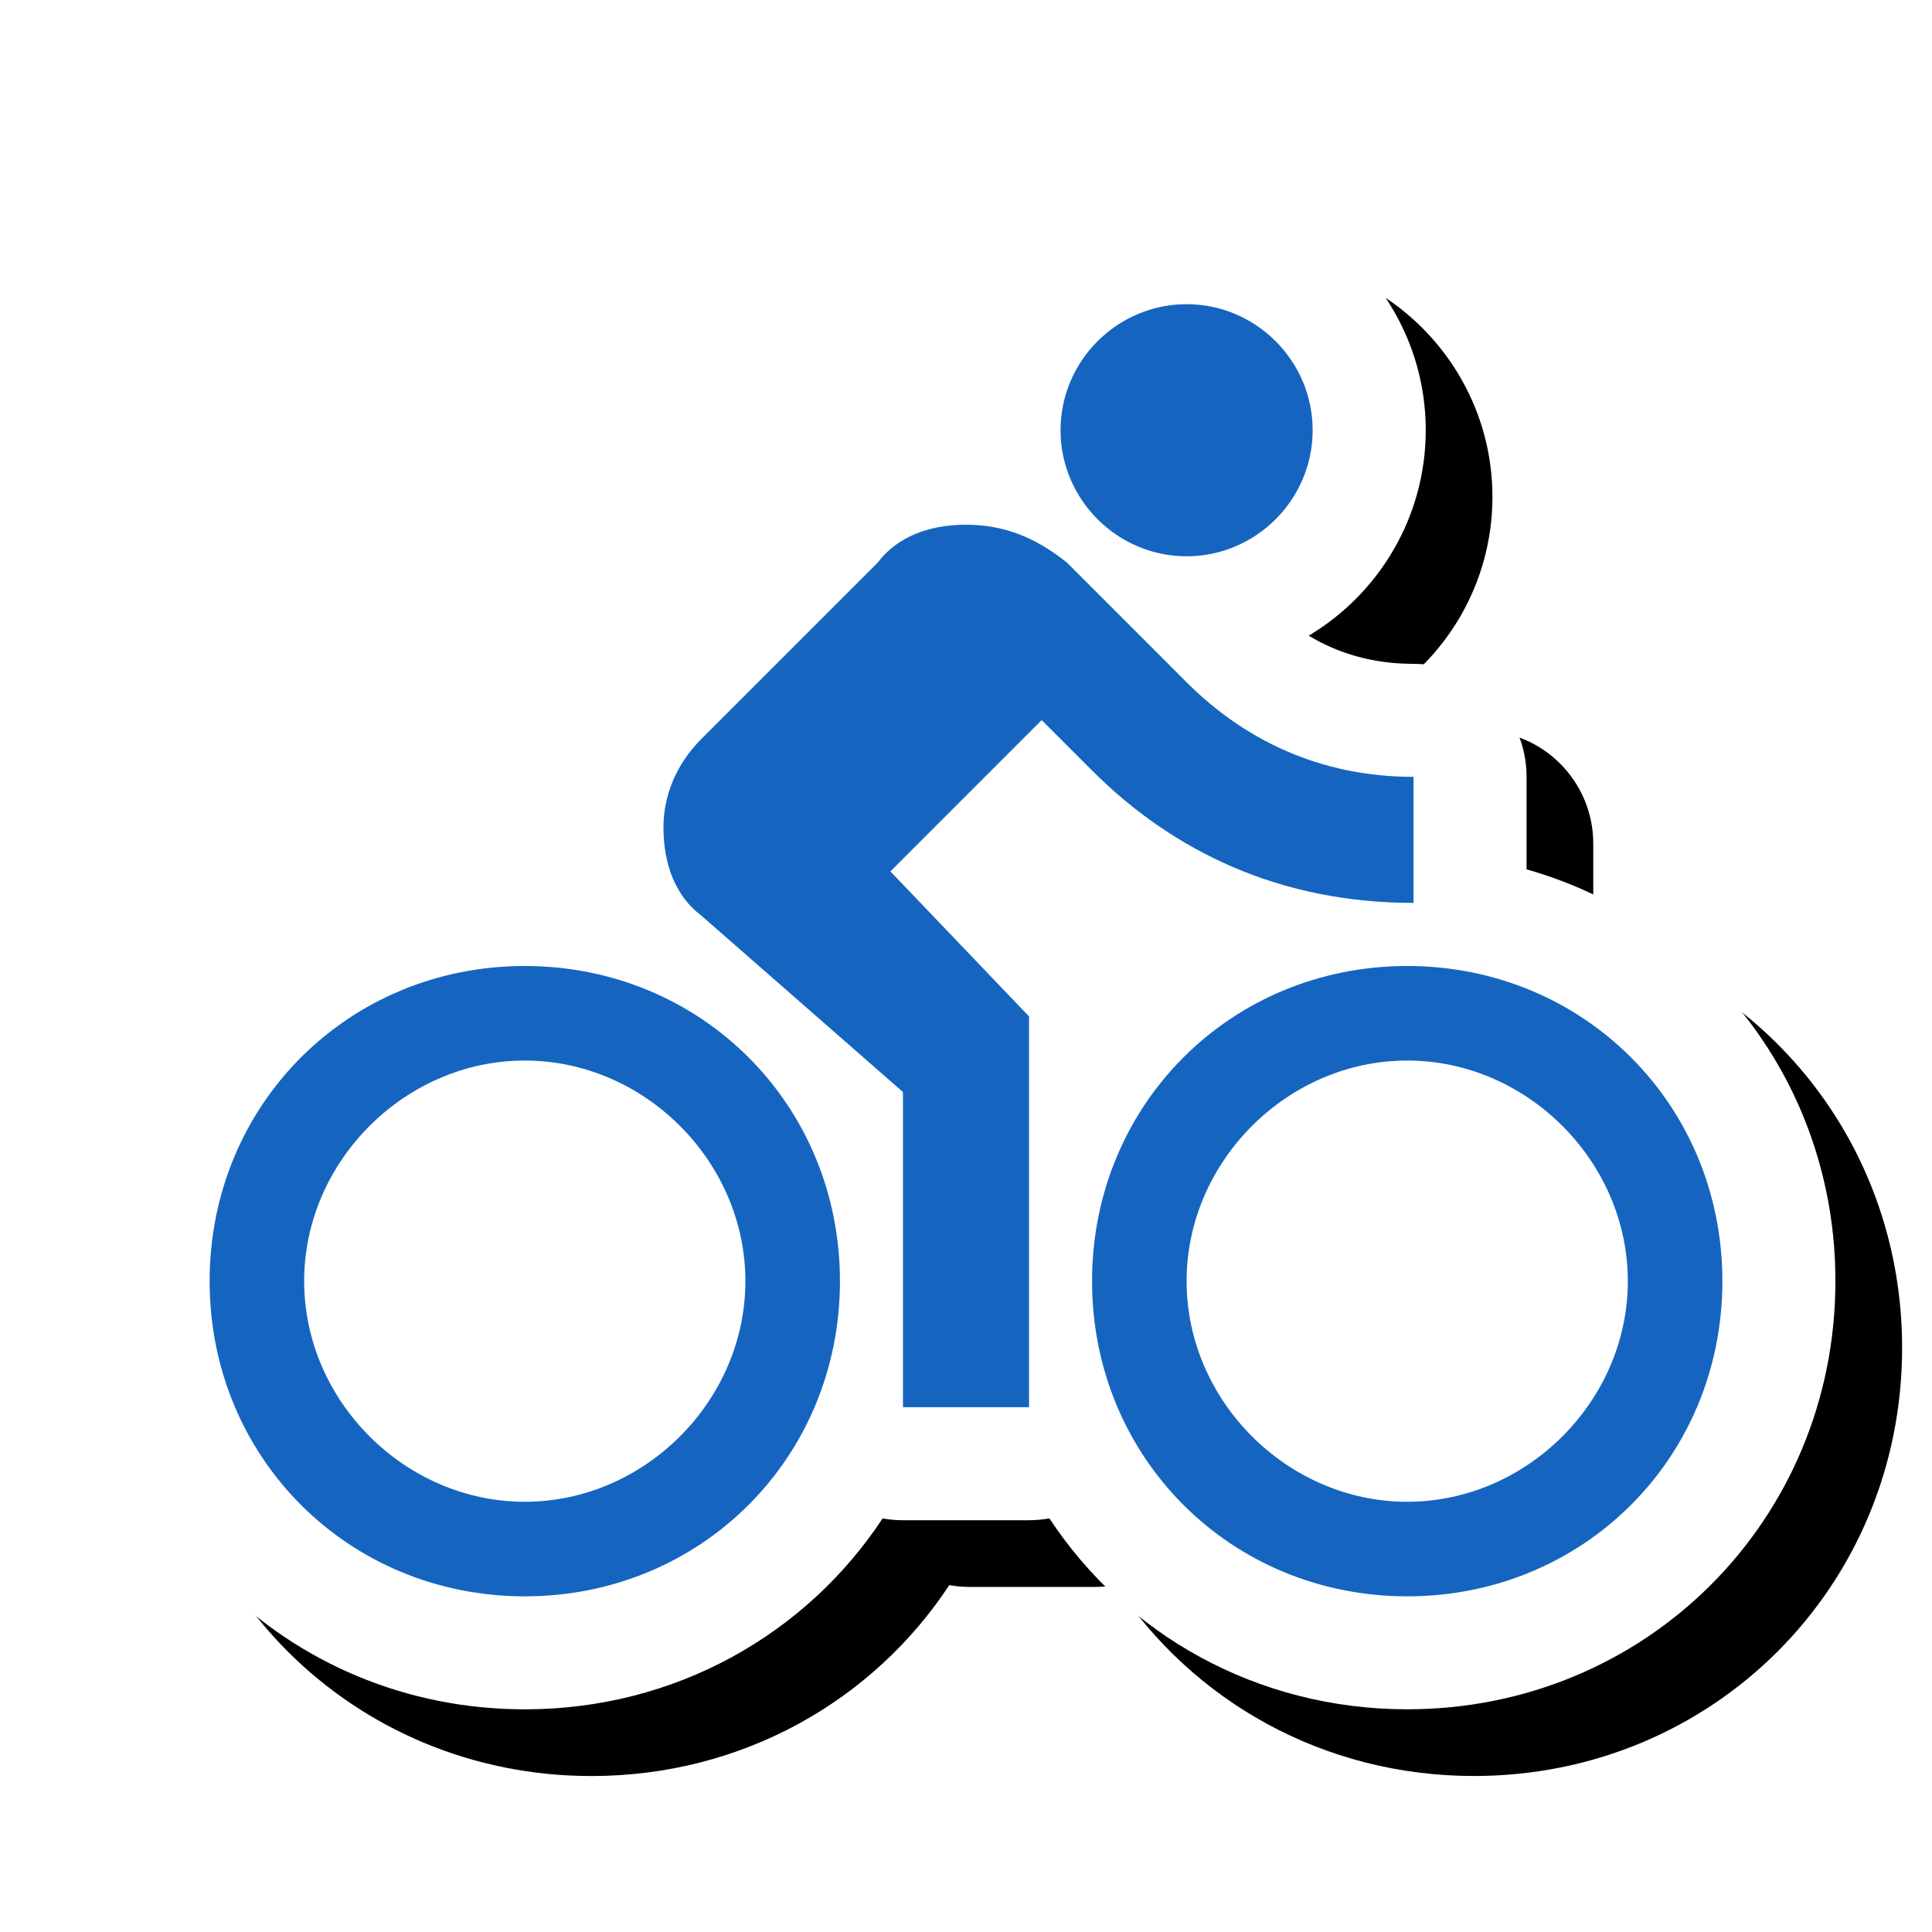 <svg version="1.1" xmlns="http://www.w3.org/2000/svg" xmlns:xlink="http://www.w3.org/1999/xlink" viewBox="0,0,1024,1024">
	<!-- Color names: teamapps-color-1, teamapps-effect-color-1 -->
	<desc>directions_bike icon - Licensed under Apache License v2.0 (http://www.apache.org/licenses/LICENSE-2.0) - Created with Iconfu.com - Derivative work of Material icons (Copyright Google Inc.)</desc>
	<defs>
		<clipPath id="clip-xxVq1X8A">
			<path d="M0,1024v-980.33h1024v980.33z"/>
		</clipPath>
		<filter id="filter-1cMDYmWN" x="-7%" y="-8%" width="127%" height="137%" color-interpolation-filters="sRGB">
			<feColorMatrix values="1 0 0 0 0 0 1 0 0 0 0 0 1 0 0 0 0 0 0.17 0" in="SourceGraphic"/>
			<feOffset dx="14.14" dy="14.14"/>
			<feGaussianBlur stdDeviation="11" result="blur0"/>
			<feColorMatrix values="1 0 0 0 0 0 1 0 0 0 0 0 1 0 0 0 0 0 0.25 0" in="SourceGraphic"/>
			<feOffset dx="21.21" dy="21.21"/>
			<feGaussianBlur stdDeviation="20" result="blur1"/>
			<feMerge>
				<feMergeNode in="blur0"/>
				<feMergeNode in="blur1"/>
			</feMerge>
		</filter>
	</defs>
	<g fill="none" fill-rule="nonzero" style="mix-blend-mode: normal">
		<g clip-path="url(#clip-xxVq1X8A)">
			<path d="M545.41,805.76h-66.82c-3.68,0 -7.29,-0.33 -10.79,-0.97c-40.36,61.27 -109.78,101.19 -189.66,101.19c-126.63,0 -226.94,-100.32 -226.94,-226.95c0,-126.63 100.31,-226.94 226.94,-226.94c4.8,0 9.57,0.14 14.29,0.43c-0.47,-4.74 -0.69,-9.43 -0.69,-14.03c0,-33.09 13.35,-64.89 37.59,-89.13l91.15,-91.15c22.17,-26.8 53.28,-37.76 82.09,-39.68c4.87,-65.43 59.72,-117.24 126.37,-117.24c69.82,0 126.73,56.88 126.73,126.72c0,46.22 -24.93,86.77 -62.03,108.91c15.75,9.48 34.07,14.93 55.57,14.93c33.08,0 59.9,26.82 59.9,59.9v49.02c95.22,26.96 163.7,113.62 163.7,218.24c0,126.63 -100.31,226.95 -226.94,226.95c-79.88,0 -149.3,-39.92 -189.66,-101.19c-3.5,0.64 -7.1,0.97 -10.79,0.97z" fill="#000000" filter="url(#filter-1cMDYmWN)"/>
		</g>
		<g color="#ffffff" class="teamapps-effect-color-1">
			<path d="M545.41,805.76h-66.82c-3.68,0 -7.29,-0.33 -10.79,-0.97c-40.36,61.27 -109.78,101.19 -189.66,101.19c-126.63,0 -226.94,-100.32 -226.94,-226.95c0,-126.63 100.31,-226.94 226.94,-226.94c4.8,0 9.57,0.14 14.29,0.43c-0.47,-4.74 -0.69,-9.43 -0.69,-14.03c0,-33.09 13.35,-64.89 37.59,-89.13l91.15,-91.15c22.17,-26.8 53.28,-37.76 82.09,-39.68c4.87,-65.43 59.72,-117.24 126.37,-117.24c69.82,0 126.73,56.88 126.73,126.72c0,46.22 -24.93,86.77 -62.03,108.91c15.75,9.48 34.07,14.93 55.57,14.93c33.08,0 59.9,26.82 59.9,59.9v49.02c95.22,26.96 163.7,113.62 163.7,218.24c0,126.63 -100.31,226.95 -226.94,226.95c-79.88,0 -149.3,-39.92 -189.66,-101.19c-3.5,0.64 -7.1,0.97 -10.79,0.97z" fill="currentColor"/>
		</g>
		<g>
			<g color="#1565c0" class="teamapps-color-1">
				<path d="M545.41,538.72v207.13h-66.82v-167.05l-106.9,-93.54c-13.37,-10.02 -20.04,-26.73 -20.04,-46.78c0,-16.7 6.68,-33.4 20.04,-46.77l93.55,-93.55c10.02,-13.37 26.72,-20.04 46.77,-20.04c20.04,0 36.75,6.68 53.46,20.04l63.47,63.48c30.07,30.07 70.16,50.11 120.27,50.11v66.81c-70.16,0 -126.95,-26.72 -170.38,-70.16l-26.72,-26.72l-80.18,80.18zM912.9,679.04c0,93.55 -73.49,167.05 -167.04,167.05c-93.55,0 -167.05,-73.5 -167.05,-167.05c0,-93.55 73.5,-167.04 167.05,-167.04c93.55,0 167.04,73.49 167.04,167.04zM445.19,679.04c0,93.55 -73.5,167.05 -167.05,167.05c-93.55,0 -167.04,-73.5 -167.04,-167.05c0,-93.55 73.49,-167.04 167.04,-167.04c93.55,0 167.05,73.49 167.05,167.04zM862.78,679.04c0,-63.48 -53.45,-116.93 -116.93,-116.93c-63.48,0 -116.93,53.45 -116.93,116.93c0,63.48 53.46,116.93 116.93,116.93c63.48,0 116.93,-53.46 116.93,-116.93zM395.07,679.04c0,-63.48 -53.46,-116.93 -116.93,-116.93c-63.48,0 -116.93,53.45 -116.93,116.93c0,63.48 53.45,116.93 116.93,116.93c63.48,0 116.93,-53.46 116.93,-116.93zM562.11,228.03c0,-36.75 30.07,-66.81 66.81,-66.81c36.75,0 66.82,30.07 66.82,66.81c0,36.75 -30.08,66.82 -66.82,66.82c-36.75,0 -66.81,-30.08 -66.81,-66.82z" fill="currentColor"/>
			</g>
		</g>
	</g>
</svg>